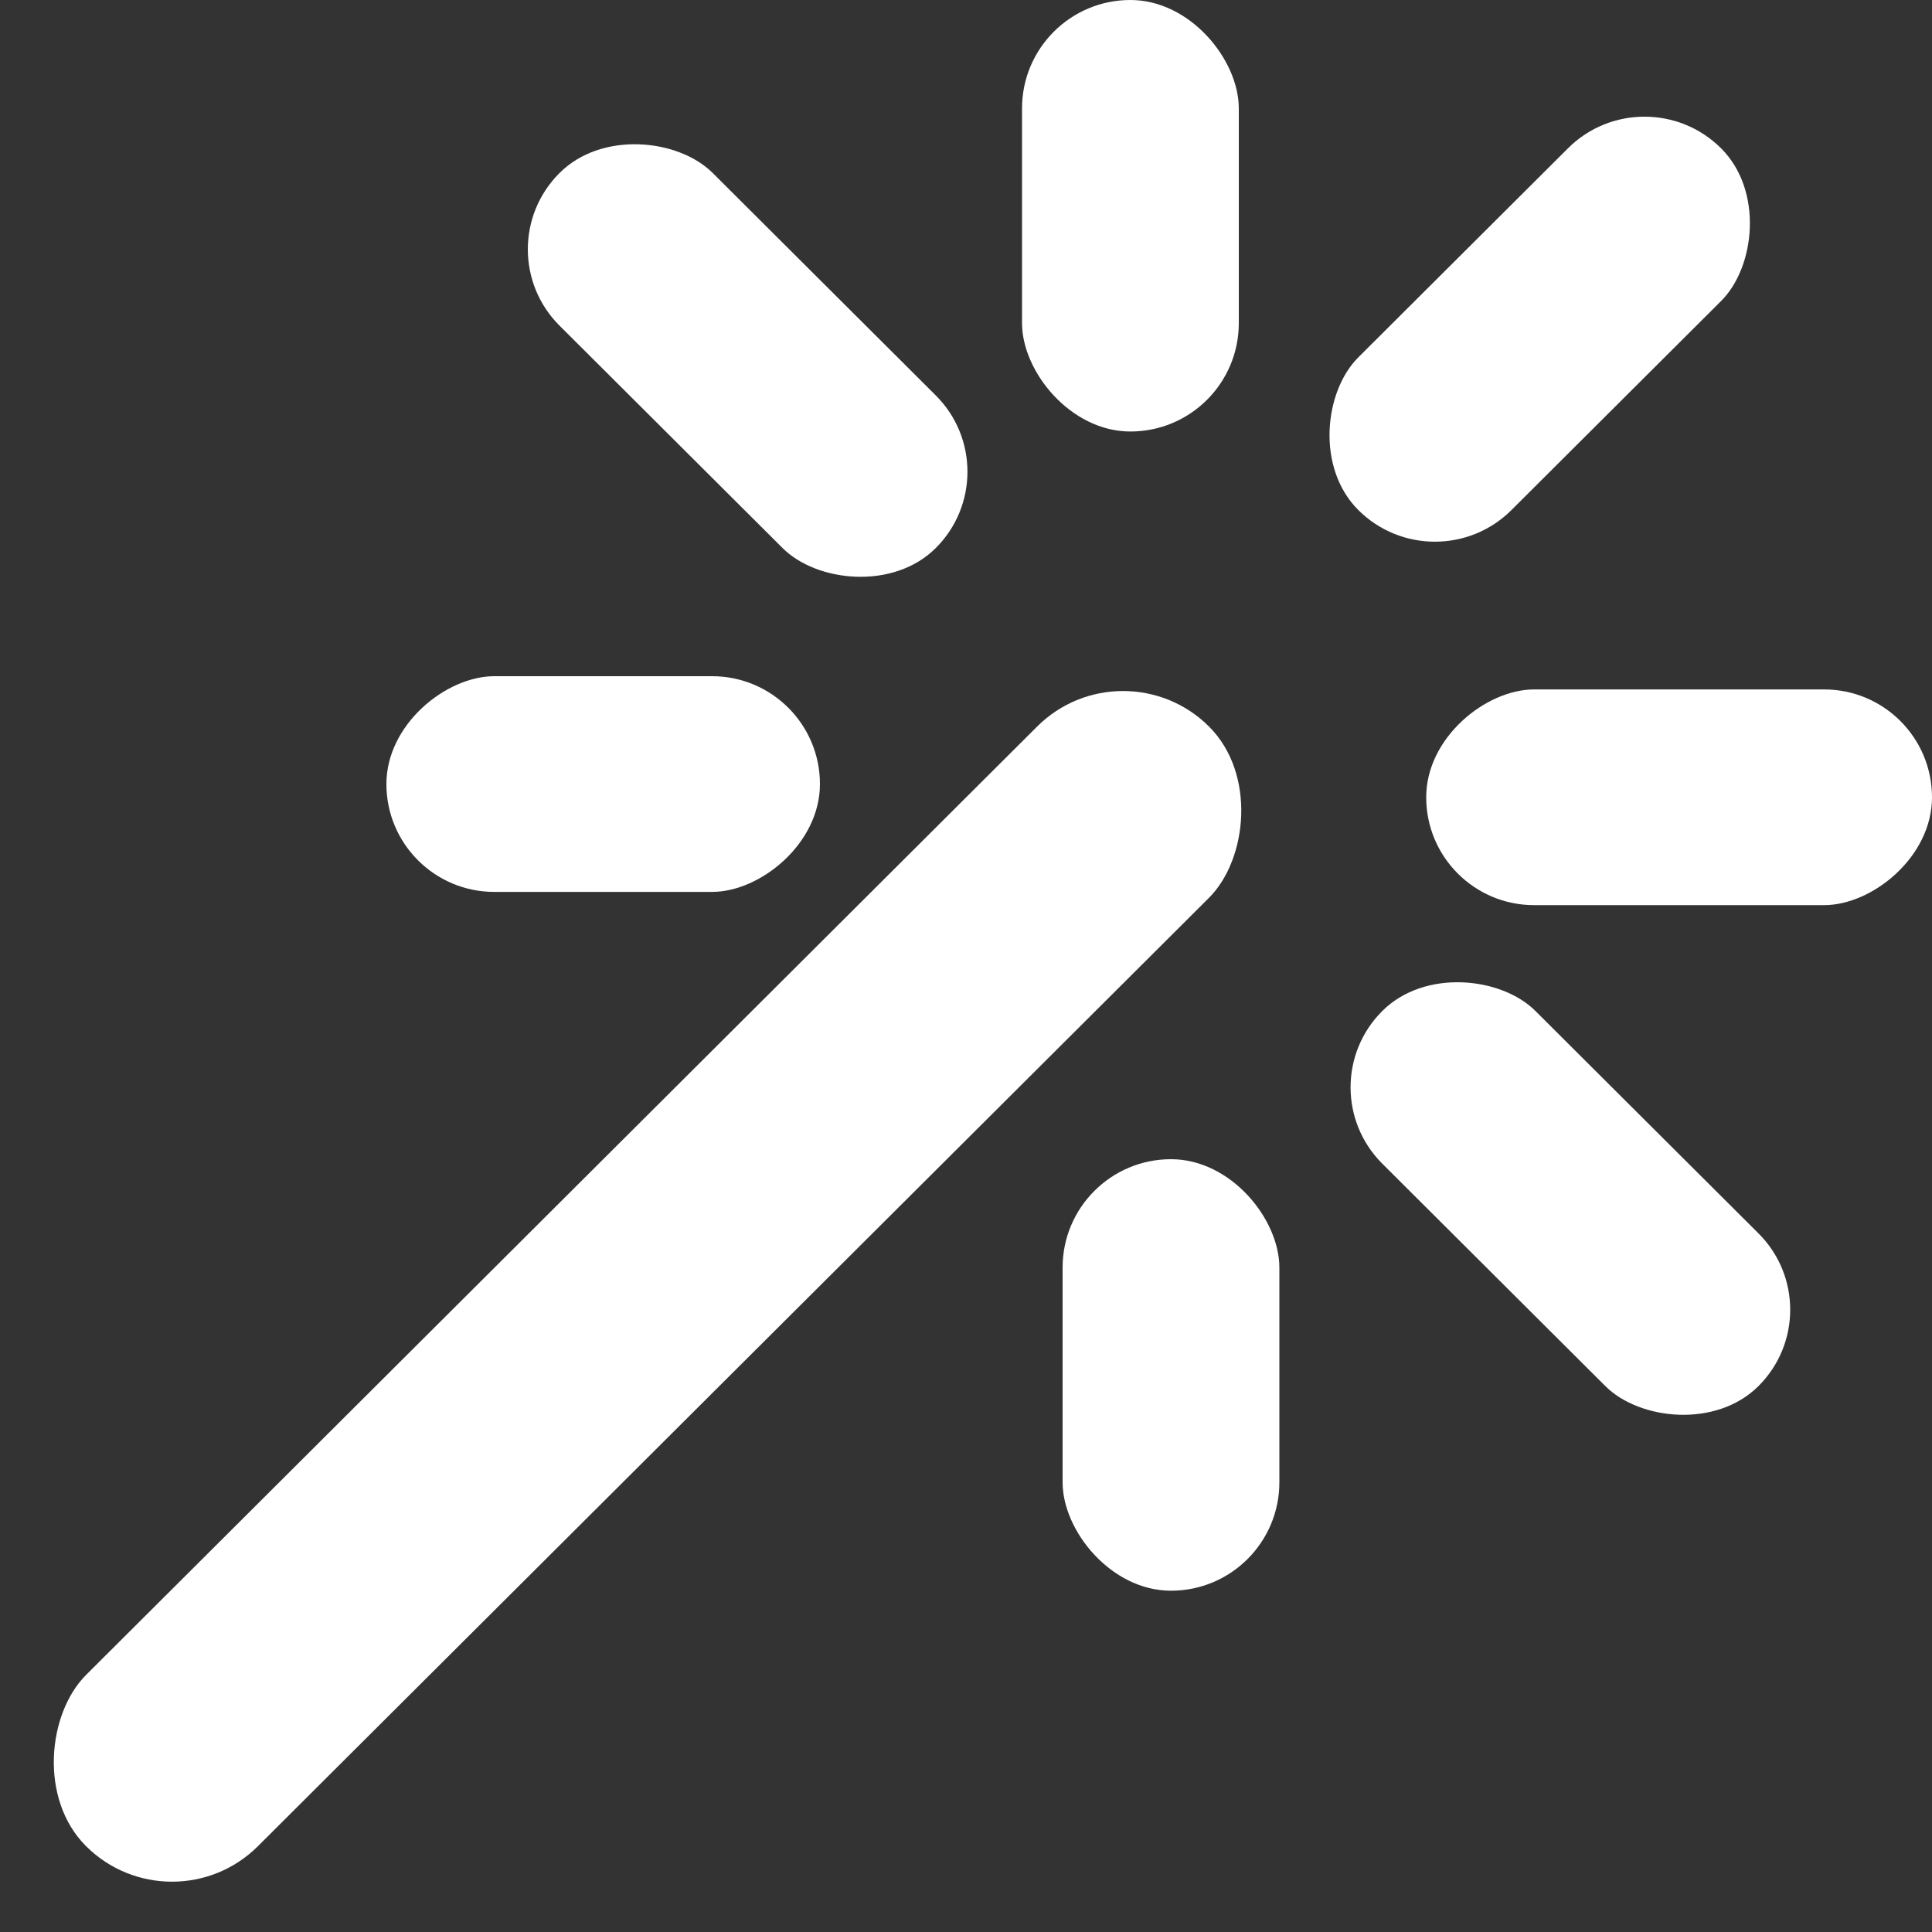 <svg width="20" height="20" viewBox="0 0 20 20" fill="none" xmlns="http://www.w3.org/2000/svg">
<rect x="0" y="0" width="20" height="20" fill="#333333" stroke="none"/>
<rect width="2.512" height="16.418" rx="1.256" transform="matrix(0.708 0.706 -0.708 0.706 11.626 6.634)" fill="white"/>
<rect width="2.239" height="5.304" rx="1.119" transform="matrix(0.708 0.706 -0.708 0.706 17.024 0.745)" fill="white"/>
<rect x="10.58" width="2.244" height="4.467" rx="1.122" fill="white"/>
<rect width="2.239" height="5.5" rx="1.119" transform="matrix(0.708 -0.706 0.708 0.706 5 2.581)" fill="white"/>
<rect width="2.239" height="5.5" rx="1.119" transform="matrix(0.708 -0.706 0.708 0.706 13.517 11.256)" fill="white"/>
<rect x="14.764" y="9.37" width="2.233" height="5.236" rx="1.117" transform="rotate(-90 14.764 9.37)" fill="white"/>
<rect x="4" y="9.233" width="2.233" height="4.488" rx="1.117" transform="rotate(-90 4 9.233)" fill="white"/>
<rect x="11" y="12" width="2.244" height="4.467" rx="1.122" fill="white"/>
</svg>
